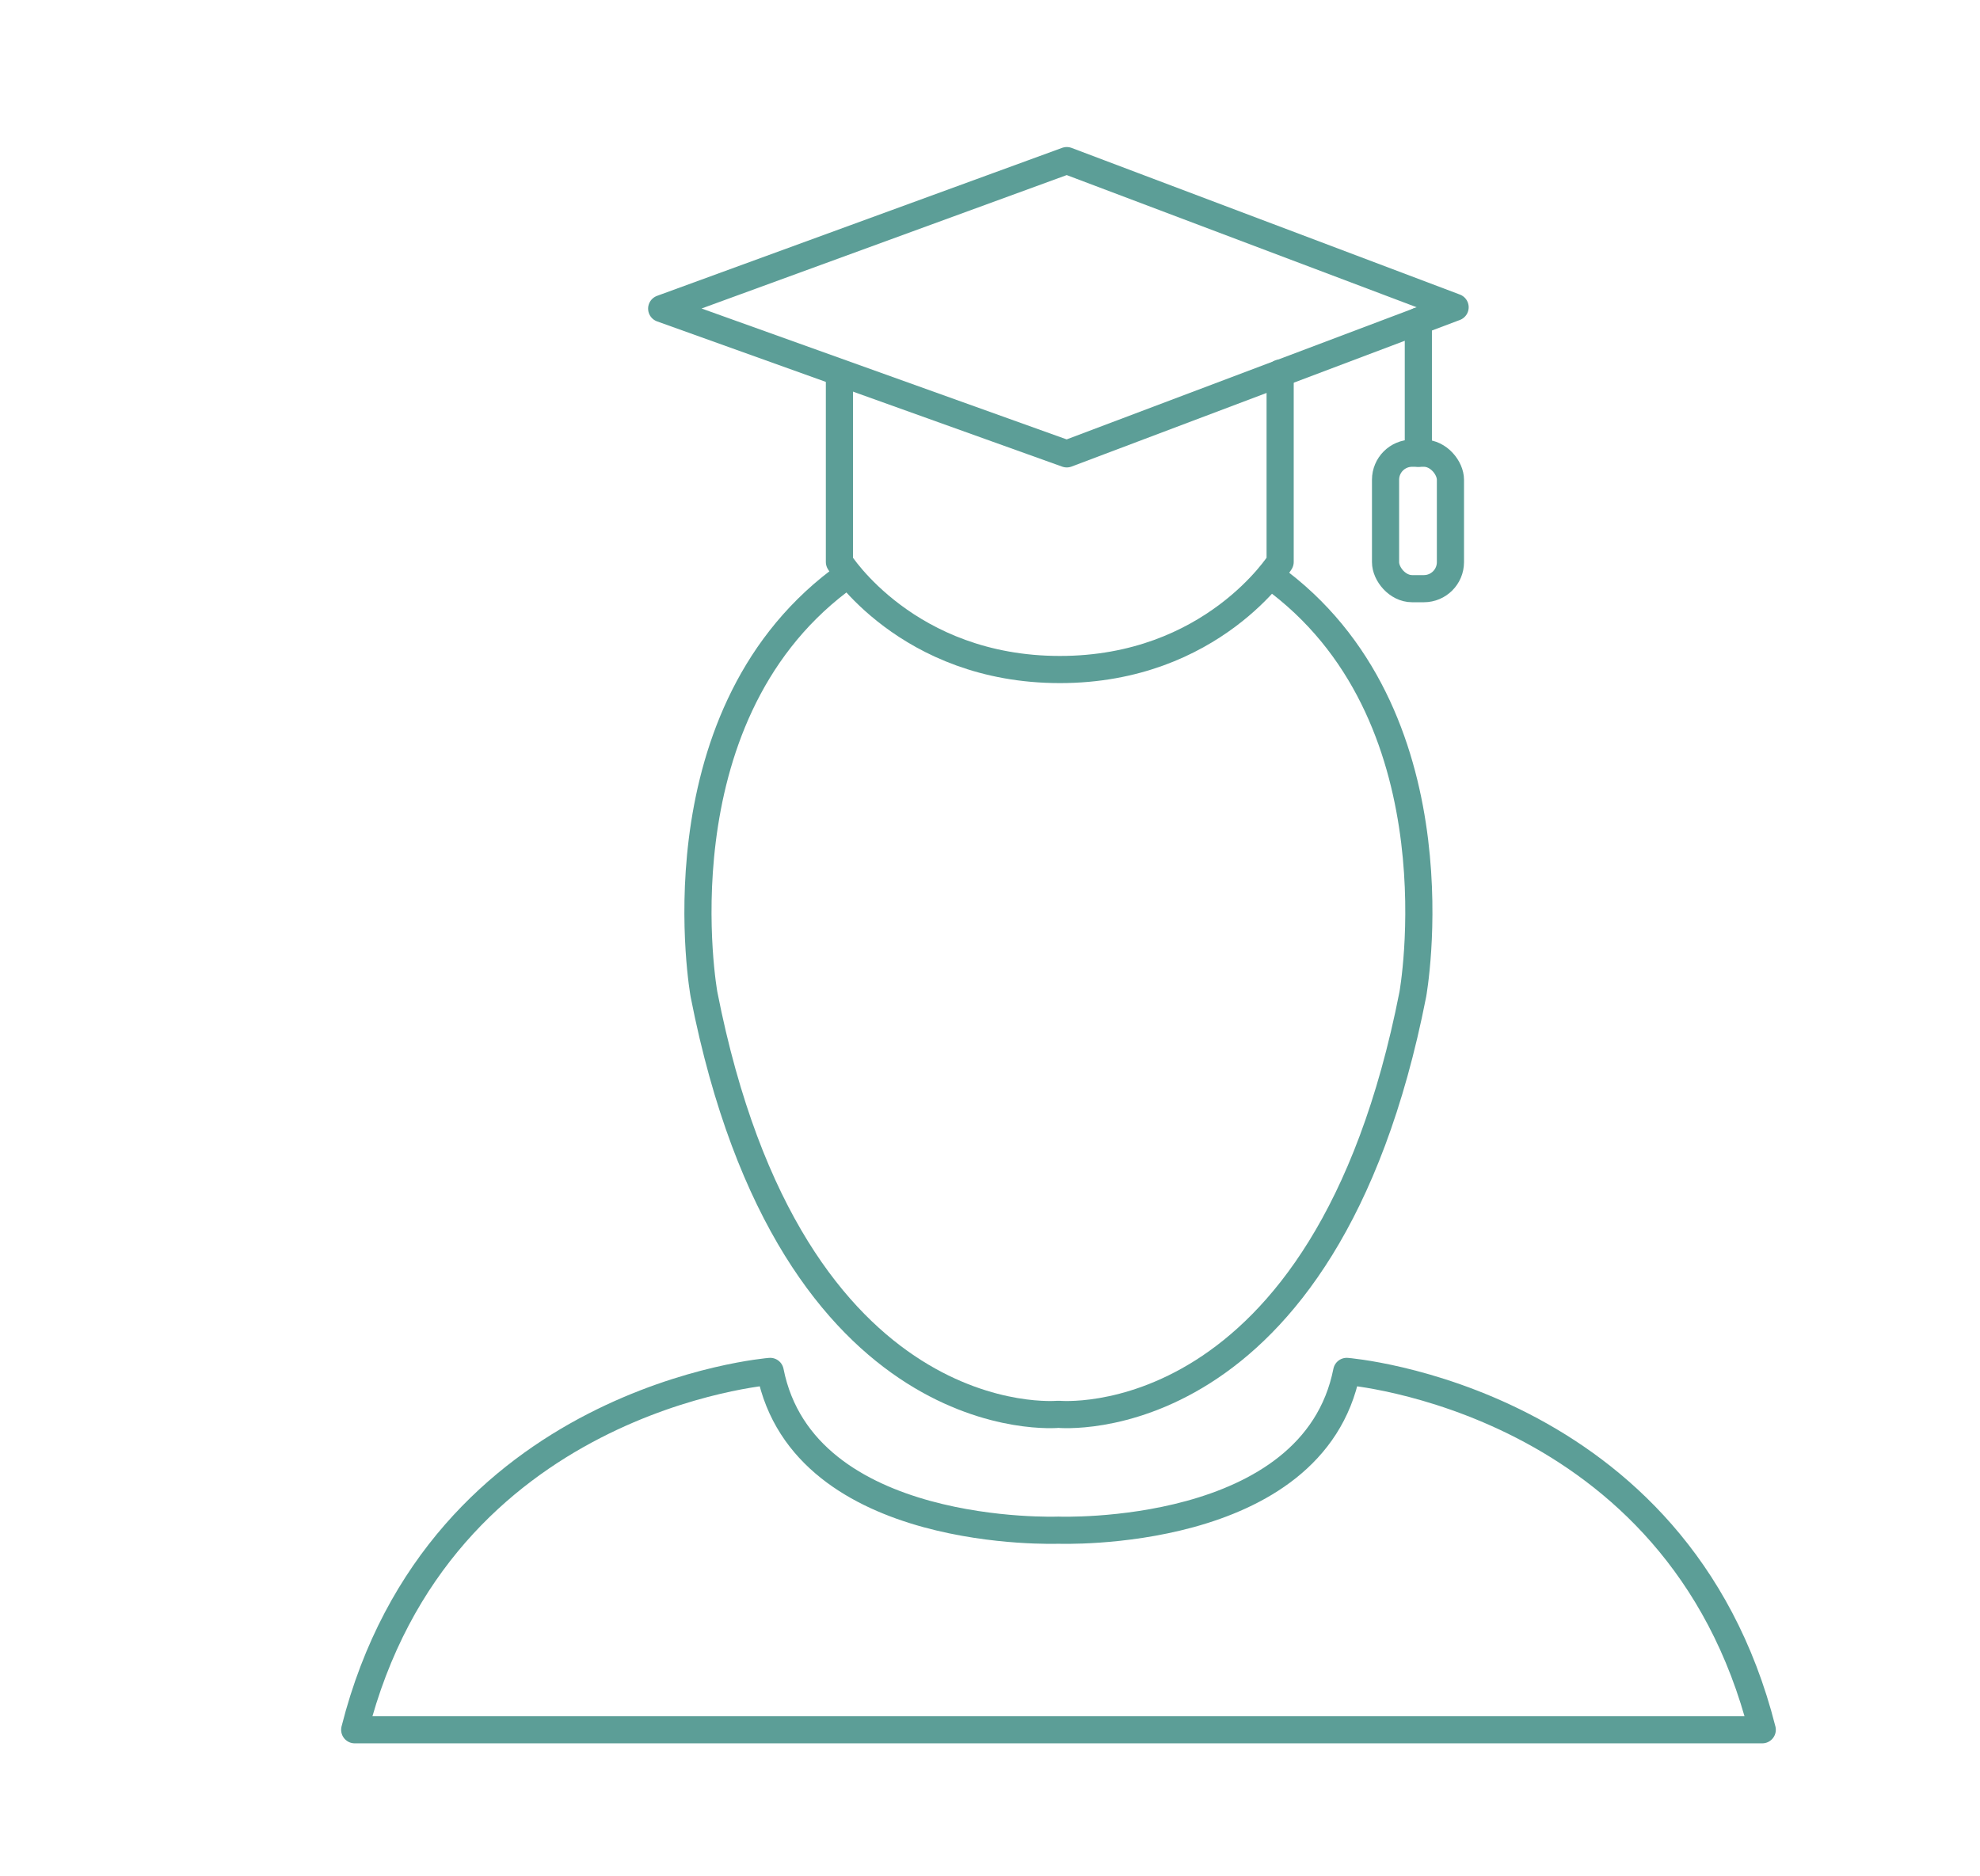 <svg id="Capa_1" data-name="Capa 1" xmlns="http://www.w3.org/2000/svg" viewBox="0 0 364.62 345.47"><defs><style>.cls-1,.cls-2{fill:none;stroke:#5c9e97;stroke-linecap:round;stroke-width:5px;}.cls-1{stroke-linejoin:round;}.cls-2{stroke-miterlimit:10;}</style></defs><g id="Grado_maxmo_de_estudios" data-name="Grado maxmo de estudios"><g id="Grupo_46" data-name="Grupo 46"><g id="Grupo_43" data-name="Grupo 43"><path id="Trazado_104" data-name="Trazado 104" class="cls-1" d="M154.52,107c-34,25.8-24.88,76.14-24.88,76.14,16.14,82.22,65.27,77.34,65.27,77.34s49.12,4.88,65.26-77.34c0,0,9.07-50-24.51-75.85"/><path id="Trazado_105" data-name="Trazado 105" class="cls-1" d="M248,252.58c-6.16,31.07-53.09,29.24-53.09,29.24s-46.92,1.82-53.08-29.24c0,0-61,4.8-76.51,66h259.2C309,257.38,248,252.58,248,252.58Z"/></g><g id="Grupo_45" data-name="Grupo 45"><path id="Trazado_106" data-name="Trazado 106" class="cls-1" d="M196.45,29.58l-74.6,27.26,74.6,26.75,71.51-27Z"/><g id="Grupo_44" data-name="Grupo 44"><path id="Trazado_108" data-name="Trazado 108" class="cls-1" d="M154.58,68.71V103.5s12.45,19.8,40.58,19.81,40.58-19.81,40.58-19.81V68.71"/></g><line id="Línea_10" data-name="Línea 10" class="cls-2" x1="261.19" y1="59.14" x2="261.19" y2="83.47"/><rect id="Rectángulo_20" data-name="Rectángulo 20" class="cls-1" x="255.15" y="83.47" width="11.95" height="24.95" rx="4.89"/></g></g></g></svg>